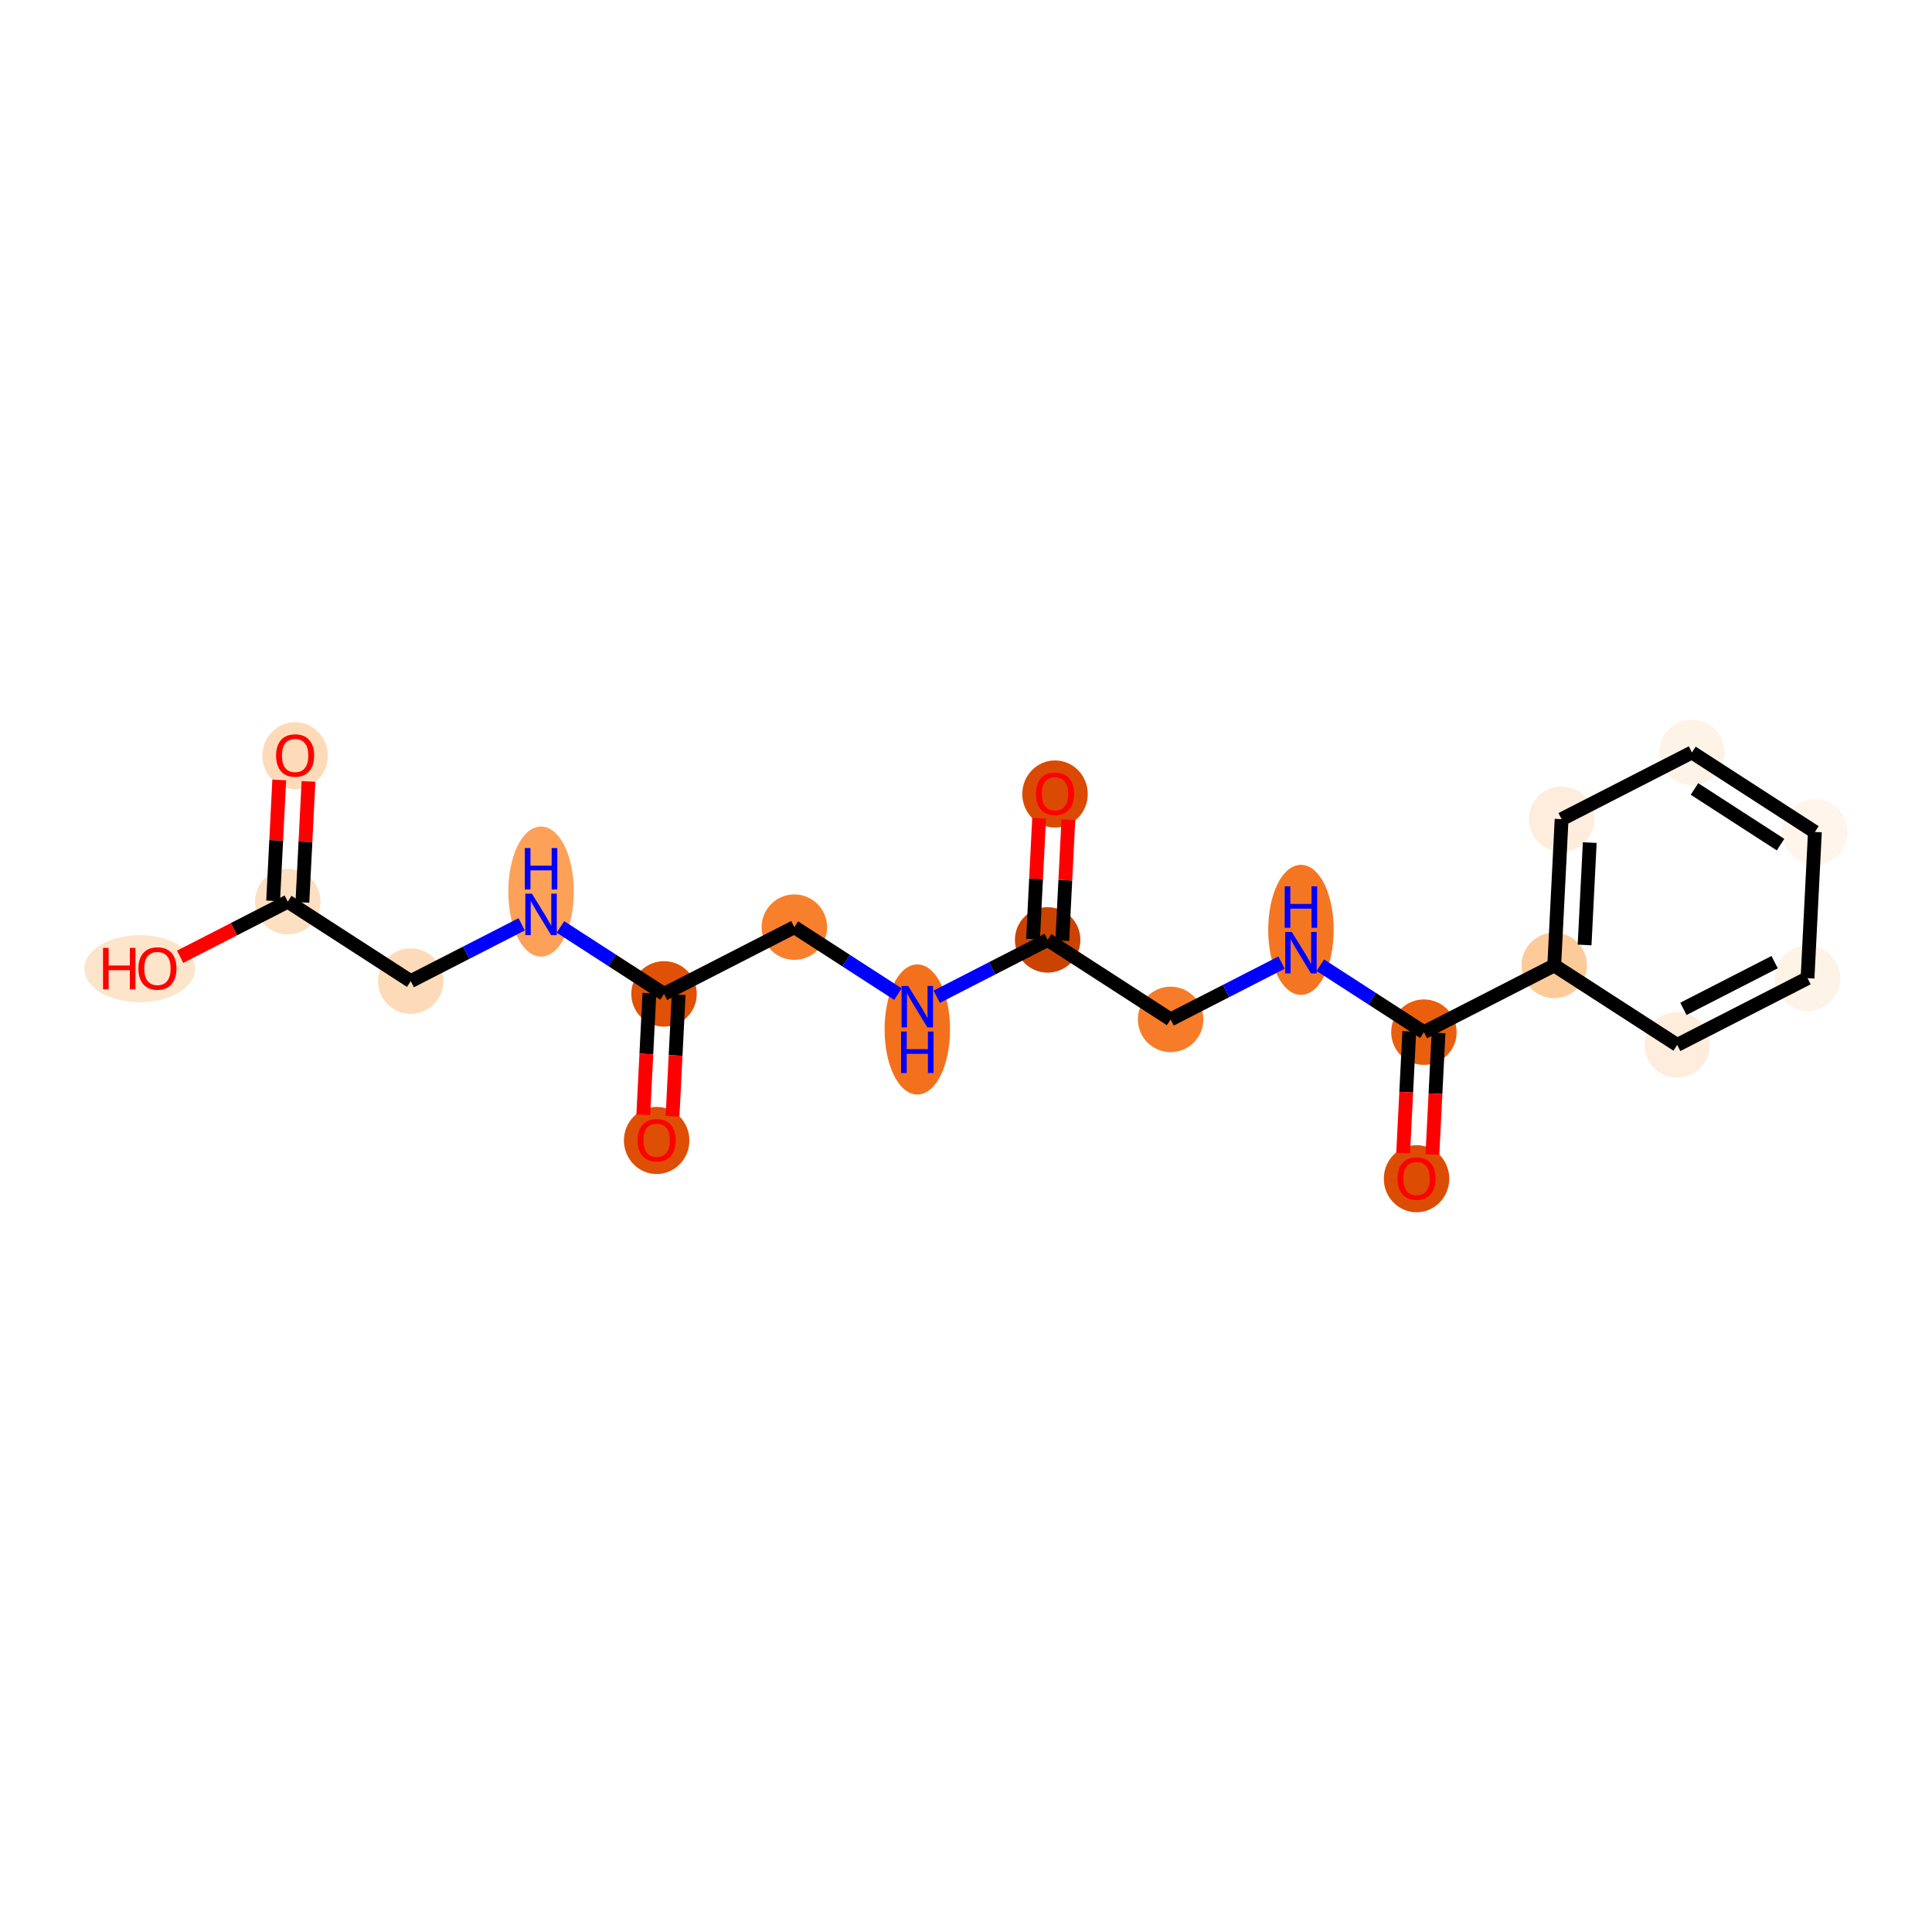 <?xml version='1.0' encoding='iso-8859-1'?>
<svg version='1.1' baseProfile='full'
              xmlns='http://www.w3.org/2000/svg'
                      xmlns:rdkit='http://www.rdkit.org/xml'
                      xmlns:xlink='http://www.w3.org/1999/xlink'
                  xml:space='preserve'
width='280px' height='280px' viewBox='0 0 280 280'>
<!-- END OF HEADER -->
<rect style='opacity:1.0;fill:#FFFFFF;stroke:none' width='280' height='280' x='0' y='0'> </rect>
<ellipse cx='42.773' cy='109.525' rx='4.244' ry='4.364'  style='fill:#FDDBB9;fill-rule:evenodd;stroke:#FDDBB9;stroke-width:1.0px;stroke-linecap:butt;stroke-linejoin:miter;stroke-opacity:1' />
<ellipse cx='41.706' cy='130.673' rx='4.244' ry='4.244'  style='fill:#FDDFC1;fill-rule:evenodd;stroke:#FDDFC1;stroke-width:1.0px;stroke-linecap:butt;stroke-linejoin:miter;stroke-opacity:1' />
<ellipse cx='20.254' cy='140.392' rx='7.527' ry='4.364'  style='fill:#FDE5CC;fill-rule:evenodd;stroke:#FDE5CC;stroke-width:1.0px;stroke-linecap:butt;stroke-linejoin:miter;stroke-opacity:1' />
<ellipse cx='59.527' cy='142.194' rx='4.244' ry='4.244'  style='fill:#FDDBB9;fill-rule:evenodd;stroke:#FDDBB9;stroke-width:1.0px;stroke-linecap:butt;stroke-linejoin:miter;stroke-opacity:1' />
<ellipse cx='78.415' cy='129.216' rx='4.244' ry='8.924'  style='fill:#FDA158;fill-rule:evenodd;stroke:#FDA158;stroke-width:1.0px;stroke-linecap:butt;stroke-linejoin:miter;stroke-opacity:1' />
<ellipse cx='96.236' cy='144.043' rx='4.244' ry='4.244'  style='fill:#DF5106;fill-rule:evenodd;stroke:#DF5106;stroke-width:1.0px;stroke-linecap:butt;stroke-linejoin:miter;stroke-opacity:1' />
<ellipse cx='95.168' cy='165.284' rx='4.244' ry='4.364'  style='fill:#DE4F05;fill-rule:evenodd;stroke:#DE4F05;stroke-width:1.0px;stroke-linecap:butt;stroke-linejoin:miter;stroke-opacity:1' />
<ellipse cx='115.124' cy='134.37' rx='4.244' ry='4.244'  style='fill:#F8802D;fill-rule:evenodd;stroke:#F8802D;stroke-width:1.0px;stroke-linecap:butt;stroke-linejoin:miter;stroke-opacity:1' />
<ellipse cx='132.945' cy='149.197' rx='4.244' ry='8.924'  style='fill:#F3711C;fill-rule:evenodd;stroke:#F3711C;stroke-width:1.0px;stroke-linecap:butt;stroke-linejoin:miter;stroke-opacity:1' />
<ellipse cx='151.833' cy='136.219' rx='4.244' ry='4.244'  style='fill:#CB4301;fill-rule:evenodd;stroke:#CB4301;stroke-width:1.0px;stroke-linecap:butt;stroke-linejoin:miter;stroke-opacity:1' />
<ellipse cx='152.901' cy='115.072' rx='4.244' ry='4.364'  style='fill:#DA4A02;fill-rule:evenodd;stroke:#DA4A02;stroke-width:1.0px;stroke-linecap:butt;stroke-linejoin:miter;stroke-opacity:1' />
<ellipse cx='169.654' cy='147.741' rx='4.244' ry='4.244'  style='fill:#F77C29;fill-rule:evenodd;stroke:#F77C29;stroke-width:1.0px;stroke-linecap:butt;stroke-linejoin:miter;stroke-opacity:1' />
<ellipse cx='188.543' cy='134.763' rx='4.244' ry='8.924'  style='fill:#F57622;fill-rule:evenodd;stroke:#F57622;stroke-width:1.0px;stroke-linecap:butt;stroke-linejoin:miter;stroke-opacity:1' />
<ellipse cx='206.364' cy='149.59' rx='4.244' ry='4.244'  style='fill:#E95F0D;fill-rule:evenodd;stroke:#E95F0D;stroke-width:1.0px;stroke-linecap:butt;stroke-linejoin:miter;stroke-opacity:1' />
<ellipse cx='205.296' cy='170.83' rx='4.244' ry='4.364'  style='fill:#DC4D03;fill-rule:evenodd;stroke:#DC4D03;stroke-width:1.0px;stroke-linecap:butt;stroke-linejoin:miter;stroke-opacity:1' />
<ellipse cx='225.252' cy='139.917' rx='4.244' ry='4.244'  style='fill:#FDCB9A;fill-rule:evenodd;stroke:#FDCB9A;stroke-width:1.0px;stroke-linecap:butt;stroke-linejoin:miter;stroke-opacity:1' />
<ellipse cx='226.319' cy='118.723' rx='4.244' ry='4.244'  style='fill:#FEEDDD;fill-rule:evenodd;stroke:#FEEDDD;stroke-width:1.0px;stroke-linecap:butt;stroke-linejoin:miter;stroke-opacity:1' />
<ellipse cx='245.208' cy='109.05' rx='4.244' ry='4.244'  style='fill:#FEF3E7;fill-rule:evenodd;stroke:#FEF3E7;stroke-width:1.0px;stroke-linecap:butt;stroke-linejoin:miter;stroke-opacity:1' />
<ellipse cx='263.029' cy='120.572' rx='4.244' ry='4.244'  style='fill:#FFF5EB;fill-rule:evenodd;stroke:#FFF5EB;stroke-width:1.0px;stroke-linecap:butt;stroke-linejoin:miter;stroke-opacity:1' />
<ellipse cx='261.961' cy='141.766' rx='4.244' ry='4.244'  style='fill:#FEF3E7;fill-rule:evenodd;stroke:#FEF3E7;stroke-width:1.0px;stroke-linecap:butt;stroke-linejoin:miter;stroke-opacity:1' />
<ellipse cx='243.073' cy='151.438' rx='4.244' ry='4.244'  style='fill:#FEEDDD;fill-rule:evenodd;stroke:#FEEDDD;stroke-width:1.0px;stroke-linecap:butt;stroke-linejoin:miter;stroke-opacity:1' />
<path class='bond-0 atom-0 atom-1' d='M 40.469,113.035 L 40.028,121.8' style='fill:none;fill-rule:evenodd;stroke:#FF0000;stroke-width:2.0px;stroke-linecap:butt;stroke-linejoin:miter;stroke-opacity:1' />
<path class='bond-0 atom-0 atom-1' d='M 40.028,121.8 L 39.586,130.566' style='fill:none;fill-rule:evenodd;stroke:#000000;stroke-width:2.0px;stroke-linecap:butt;stroke-linejoin:miter;stroke-opacity:1' />
<path class='bond-0 atom-0 atom-1' d='M 44.708,113.248 L 44.267,122.014' style='fill:none;fill-rule:evenodd;stroke:#FF0000;stroke-width:2.0px;stroke-linecap:butt;stroke-linejoin:miter;stroke-opacity:1' />
<path class='bond-0 atom-0 atom-1' d='M 44.267,122.014 L 43.825,130.779' style='fill:none;fill-rule:evenodd;stroke:#000000;stroke-width:2.0px;stroke-linecap:butt;stroke-linejoin:miter;stroke-opacity:1' />
<path class='bond-1 atom-1 atom-2' d='M 41.706,130.673 L 33.906,134.667' style='fill:none;fill-rule:evenodd;stroke:#000000;stroke-width:2.0px;stroke-linecap:butt;stroke-linejoin:miter;stroke-opacity:1' />
<path class='bond-1 atom-1 atom-2' d='M 33.906,134.667 L 26.107,138.661' style='fill:none;fill-rule:evenodd;stroke:#FF0000;stroke-width:2.0px;stroke-linecap:butt;stroke-linejoin:miter;stroke-opacity:1' />
<path class='bond-2 atom-1 atom-3' d='M 41.706,130.673 L 59.527,142.194' style='fill:none;fill-rule:evenodd;stroke:#000000;stroke-width:2.0px;stroke-linecap:butt;stroke-linejoin:miter;stroke-opacity:1' />
<path class='bond-3 atom-3 atom-4' d='M 59.527,142.194 L 67.566,138.077' style='fill:none;fill-rule:evenodd;stroke:#000000;stroke-width:2.0px;stroke-linecap:butt;stroke-linejoin:miter;stroke-opacity:1' />
<path class='bond-3 atom-3 atom-4' d='M 67.566,138.077 L 75.605,133.96' style='fill:none;fill-rule:evenodd;stroke:#0000FF;stroke-width:2.0px;stroke-linecap:butt;stroke-linejoin:miter;stroke-opacity:1' />
<path class='bond-4 atom-4 atom-5' d='M 81.225,134.338 L 88.73,139.191' style='fill:none;fill-rule:evenodd;stroke:#0000FF;stroke-width:2.0px;stroke-linecap:butt;stroke-linejoin:miter;stroke-opacity:1' />
<path class='bond-4 atom-4 atom-5' d='M 88.73,139.191 L 96.236,144.043' style='fill:none;fill-rule:evenodd;stroke:#000000;stroke-width:2.0px;stroke-linecap:butt;stroke-linejoin:miter;stroke-opacity:1' />
<path class='bond-5 atom-5 atom-6' d='M 94.117,143.936 L 93.673,152.749' style='fill:none;fill-rule:evenodd;stroke:#000000;stroke-width:2.0px;stroke-linecap:butt;stroke-linejoin:miter;stroke-opacity:1' />
<path class='bond-5 atom-5 atom-6' d='M 93.673,152.749 L 93.229,161.561' style='fill:none;fill-rule:evenodd;stroke:#FF0000;stroke-width:2.0px;stroke-linecap:butt;stroke-linejoin:miter;stroke-opacity:1' />
<path class='bond-5 atom-5 atom-6' d='M 98.355,144.15 L 97.912,152.962' style='fill:none;fill-rule:evenodd;stroke:#000000;stroke-width:2.0px;stroke-linecap:butt;stroke-linejoin:miter;stroke-opacity:1' />
<path class='bond-5 atom-5 atom-6' d='M 97.912,152.962 L 97.468,161.774' style='fill:none;fill-rule:evenodd;stroke:#FF0000;stroke-width:2.0px;stroke-linecap:butt;stroke-linejoin:miter;stroke-opacity:1' />
<path class='bond-6 atom-5 atom-7' d='M 96.236,144.043 L 115.124,134.37' style='fill:none;fill-rule:evenodd;stroke:#000000;stroke-width:2.0px;stroke-linecap:butt;stroke-linejoin:miter;stroke-opacity:1' />
<path class='bond-7 atom-7 atom-8' d='M 115.124,134.37 L 122.63,139.223' style='fill:none;fill-rule:evenodd;stroke:#000000;stroke-width:2.0px;stroke-linecap:butt;stroke-linejoin:miter;stroke-opacity:1' />
<path class='bond-7 atom-7 atom-8' d='M 122.63,139.223 L 130.135,144.075' style='fill:none;fill-rule:evenodd;stroke:#0000FF;stroke-width:2.0px;stroke-linecap:butt;stroke-linejoin:miter;stroke-opacity:1' />
<path class='bond-8 atom-8 atom-9' d='M 135.755,144.453 L 143.794,140.336' style='fill:none;fill-rule:evenodd;stroke:#0000FF;stroke-width:2.0px;stroke-linecap:butt;stroke-linejoin:miter;stroke-opacity:1' />
<path class='bond-8 atom-8 atom-9' d='M 143.794,140.336 L 151.833,136.219' style='fill:none;fill-rule:evenodd;stroke:#000000;stroke-width:2.0px;stroke-linecap:butt;stroke-linejoin:miter;stroke-opacity:1' />
<path class='bond-9 atom-9 atom-10' d='M 153.953,136.326 L 154.394,127.56' style='fill:none;fill-rule:evenodd;stroke:#000000;stroke-width:2.0px;stroke-linecap:butt;stroke-linejoin:miter;stroke-opacity:1' />
<path class='bond-9 atom-9 atom-10' d='M 154.394,127.56 L 154.836,118.795' style='fill:none;fill-rule:evenodd;stroke:#FF0000;stroke-width:2.0px;stroke-linecap:butt;stroke-linejoin:miter;stroke-opacity:1' />
<path class='bond-9 atom-9 atom-10' d='M 149.714,136.113 L 150.156,127.347' style='fill:none;fill-rule:evenodd;stroke:#000000;stroke-width:2.0px;stroke-linecap:butt;stroke-linejoin:miter;stroke-opacity:1' />
<path class='bond-9 atom-9 atom-10' d='M 150.156,127.347 L 150.597,118.581' style='fill:none;fill-rule:evenodd;stroke:#FF0000;stroke-width:2.0px;stroke-linecap:butt;stroke-linejoin:miter;stroke-opacity:1' />
<path class='bond-10 atom-9 atom-11' d='M 151.833,136.219 L 169.654,147.741' style='fill:none;fill-rule:evenodd;stroke:#000000;stroke-width:2.0px;stroke-linecap:butt;stroke-linejoin:miter;stroke-opacity:1' />
<path class='bond-11 atom-11 atom-12' d='M 169.654,147.741 L 177.694,143.624' style='fill:none;fill-rule:evenodd;stroke:#000000;stroke-width:2.0px;stroke-linecap:butt;stroke-linejoin:miter;stroke-opacity:1' />
<path class='bond-11 atom-11 atom-12' d='M 177.694,143.624 L 185.733,139.507' style='fill:none;fill-rule:evenodd;stroke:#0000FF;stroke-width:2.0px;stroke-linecap:butt;stroke-linejoin:miter;stroke-opacity:1' />
<path class='bond-12 atom-12 atom-13' d='M 191.352,139.885 L 198.858,144.737' style='fill:none;fill-rule:evenodd;stroke:#0000FF;stroke-width:2.0px;stroke-linecap:butt;stroke-linejoin:miter;stroke-opacity:1' />
<path class='bond-12 atom-12 atom-13' d='M 198.858,144.737 L 206.364,149.59' style='fill:none;fill-rule:evenodd;stroke:#000000;stroke-width:2.0px;stroke-linecap:butt;stroke-linejoin:miter;stroke-opacity:1' />
<path class='bond-13 atom-13 atom-14' d='M 204.244,149.483 L 203.8,158.295' style='fill:none;fill-rule:evenodd;stroke:#000000;stroke-width:2.0px;stroke-linecap:butt;stroke-linejoin:miter;stroke-opacity:1' />
<path class='bond-13 atom-13 atom-14' d='M 203.8,158.295 L 203.356,167.108' style='fill:none;fill-rule:evenodd;stroke:#FF0000;stroke-width:2.0px;stroke-linecap:butt;stroke-linejoin:miter;stroke-opacity:1' />
<path class='bond-13 atom-13 atom-14' d='M 208.483,149.696 L 208.039,158.509' style='fill:none;fill-rule:evenodd;stroke:#000000;stroke-width:2.0px;stroke-linecap:butt;stroke-linejoin:miter;stroke-opacity:1' />
<path class='bond-13 atom-13 atom-14' d='M 208.039,158.509 L 207.595,167.321' style='fill:none;fill-rule:evenodd;stroke:#FF0000;stroke-width:2.0px;stroke-linecap:butt;stroke-linejoin:miter;stroke-opacity:1' />
<path class='bond-14 atom-13 atom-15' d='M 206.364,149.59 L 225.252,139.917' style='fill:none;fill-rule:evenodd;stroke:#000000;stroke-width:2.0px;stroke-linecap:butt;stroke-linejoin:miter;stroke-opacity:1' />
<path class='bond-15 atom-15 atom-16' d='M 225.252,139.917 L 226.319,118.723' style='fill:none;fill-rule:evenodd;stroke:#000000;stroke-width:2.0px;stroke-linecap:butt;stroke-linejoin:miter;stroke-opacity:1' />
<path class='bond-15 atom-15 atom-16' d='M 229.651,136.951 L 230.398,122.115' style='fill:none;fill-rule:evenodd;stroke:#000000;stroke-width:2.0px;stroke-linecap:butt;stroke-linejoin:miter;stroke-opacity:1' />
<path class='bond-20 atom-20 atom-15' d='M 243.073,151.438 L 225.252,139.917' style='fill:none;fill-rule:evenodd;stroke:#000000;stroke-width:2.0px;stroke-linecap:butt;stroke-linejoin:miter;stroke-opacity:1' />
<path class='bond-16 atom-16 atom-17' d='M 226.319,118.723 L 245.208,109.05' style='fill:none;fill-rule:evenodd;stroke:#000000;stroke-width:2.0px;stroke-linecap:butt;stroke-linejoin:miter;stroke-opacity:1' />
<path class='bond-17 atom-17 atom-18' d='M 245.208,109.05 L 263.029,120.572' style='fill:none;fill-rule:evenodd;stroke:#000000;stroke-width:2.0px;stroke-linecap:butt;stroke-linejoin:miter;stroke-opacity:1' />
<path class='bond-17 atom-17 atom-18' d='M 245.576,114.343 L 258.051,122.408' style='fill:none;fill-rule:evenodd;stroke:#000000;stroke-width:2.0px;stroke-linecap:butt;stroke-linejoin:miter;stroke-opacity:1' />
<path class='bond-18 atom-18 atom-19' d='M 263.029,120.572 L 261.961,141.766' style='fill:none;fill-rule:evenodd;stroke:#000000;stroke-width:2.0px;stroke-linecap:butt;stroke-linejoin:miter;stroke-opacity:1' />
<path class='bond-19 atom-19 atom-20' d='M 261.961,141.766 L 243.073,151.438' style='fill:none;fill-rule:evenodd;stroke:#000000;stroke-width:2.0px;stroke-linecap:butt;stroke-linejoin:miter;stroke-opacity:1' />
<path class='bond-19 atom-19 atom-20' d='M 257.193,139.439 L 243.972,146.21' style='fill:none;fill-rule:evenodd;stroke:#000000;stroke-width:2.0px;stroke-linecap:butt;stroke-linejoin:miter;stroke-opacity:1' />
<path  class='atom-0' d='M 40.014 109.496
Q 40.014 108.053, 40.728 107.246
Q 41.441 106.44, 42.773 106.44
Q 44.106 106.44, 44.819 107.246
Q 45.532 108.053, 45.532 109.496
Q 45.532 110.956, 44.81 111.787
Q 44.089 112.611, 42.773 112.611
Q 41.449 112.611, 40.728 111.787
Q 40.014 110.964, 40.014 109.496
M 42.773 111.932
Q 43.69 111.932, 44.182 111.321
Q 44.683 110.701, 44.683 109.496
Q 44.683 108.316, 44.182 107.722
Q 43.69 107.119, 42.773 107.119
Q 41.856 107.119, 41.356 107.713
Q 40.863 108.307, 40.863 109.496
Q 40.863 110.709, 41.356 111.321
Q 41.856 111.932, 42.773 111.932
' fill='#FF0000'/>
<path  class='atom-2' d='M 14.932 137.374
L 15.747 137.374
L 15.747 139.929
L 18.82 139.929
L 18.82 137.374
L 19.634 137.374
L 19.634 143.384
L 18.82 143.384
L 18.82 140.608
L 15.747 140.608
L 15.747 143.384
L 14.932 143.384
L 14.932 137.374
' fill='#FF0000'/>
<path  class='atom-2' d='M 20.059 140.362
Q 20.059 138.919, 20.772 138.113
Q 21.485 137.306, 22.817 137.306
Q 24.15 137.306, 24.863 138.113
Q 25.576 138.919, 25.576 140.362
Q 25.576 141.822, 24.855 142.654
Q 24.133 143.478, 22.817 143.478
Q 21.493 143.478, 20.772 142.654
Q 20.059 141.831, 20.059 140.362
M 22.817 142.798
Q 23.734 142.798, 24.227 142.187
Q 24.727 141.568, 24.727 140.362
Q 24.727 139.182, 24.227 138.588
Q 23.734 137.986, 22.817 137.986
Q 21.901 137.986, 21.4 138.58
Q 20.908 139.174, 20.908 140.362
Q 20.908 141.576, 21.4 142.187
Q 21.901 142.798, 22.817 142.798
' fill='#FF0000'/>
<path  class='atom-4' d='M 77.087 129.517
L 79.056 132.7
Q 79.251 133.014, 79.565 133.583
Q 79.879 134.151, 79.896 134.185
L 79.896 129.517
L 80.694 129.517
L 80.694 135.526
L 79.871 135.526
L 77.757 132.046
Q 77.511 131.639, 77.248 131.172
Q 76.993 130.705, 76.917 130.561
L 76.917 135.526
L 76.136 135.526
L 76.136 129.517
L 77.087 129.517
' fill='#0000FF'/>
<path  class='atom-4' d='M 76.064 122.906
L 76.879 122.906
L 76.879 125.461
L 79.951 125.461
L 79.951 122.906
L 80.766 122.906
L 80.766 128.916
L 79.951 128.916
L 79.951 126.14
L 76.879 126.14
L 76.879 128.916
L 76.064 128.916
L 76.064 122.906
' fill='#0000FF'/>
<path  class='atom-6' d='M 92.41 165.254
Q 92.41 163.811, 93.123 163.005
Q 93.836 162.198, 95.168 162.198
Q 96.501 162.198, 97.214 163.005
Q 97.927 163.811, 97.927 165.254
Q 97.927 166.714, 97.206 167.546
Q 96.484 168.369, 95.168 168.369
Q 93.844 168.369, 93.123 167.546
Q 92.41 166.723, 92.41 165.254
M 95.168 167.69
Q 96.085 167.69, 96.578 167.079
Q 97.078 166.459, 97.078 165.254
Q 97.078 164.074, 96.578 163.48
Q 96.085 162.877, 95.168 162.877
Q 94.252 162.877, 93.751 163.471
Q 93.259 164.066, 93.259 165.254
Q 93.259 166.468, 93.751 167.079
Q 94.252 167.69, 95.168 167.69
' fill='#FF0000'/>
<path  class='atom-8' d='M 131.617 142.887
L 133.586 146.07
Q 133.781 146.384, 134.095 146.953
Q 134.409 147.522, 134.426 147.556
L 134.426 142.887
L 135.224 142.887
L 135.224 148.897
L 134.401 148.897
L 132.287 145.417
Q 132.041 145.009, 131.778 144.542
Q 131.523 144.075, 131.447 143.931
L 131.447 148.897
L 130.666 148.897
L 130.666 142.887
L 131.617 142.887
' fill='#0000FF'/>
<path  class='atom-8' d='M 130.594 149.498
L 131.409 149.498
L 131.409 152.053
L 134.482 152.053
L 134.482 149.498
L 135.296 149.498
L 135.296 155.507
L 134.482 155.507
L 134.482 152.732
L 131.409 152.732
L 131.409 155.507
L 130.594 155.507
L 130.594 149.498
' fill='#0000FF'/>
<path  class='atom-10' d='M 150.142 115.042
Q 150.142 113.599, 150.855 112.793
Q 151.568 111.986, 152.901 111.986
Q 154.234 111.986, 154.947 112.793
Q 155.66 113.599, 155.66 115.042
Q 155.66 116.502, 154.938 117.334
Q 154.217 118.157, 152.901 118.157
Q 151.577 118.157, 150.855 117.334
Q 150.142 116.511, 150.142 115.042
M 152.901 117.478
Q 153.818 117.478, 154.31 116.867
Q 154.811 116.248, 154.811 115.042
Q 154.811 113.862, 154.31 113.268
Q 153.818 112.665, 152.901 112.665
Q 151.984 112.665, 151.483 113.26
Q 150.991 113.854, 150.991 115.042
Q 150.991 116.256, 151.483 116.867
Q 151.984 117.478, 152.901 117.478
' fill='#FF0000'/>
<path  class='atom-12' d='M 187.214 135.063
L 189.184 138.246
Q 189.379 138.56, 189.693 139.129
Q 190.007 139.698, 190.024 139.732
L 190.024 135.063
L 190.822 135.063
L 190.822 141.073
L 189.998 141.073
L 187.885 137.593
Q 187.639 137.185, 187.376 136.718
Q 187.121 136.252, 187.044 136.107
L 187.044 141.073
L 186.264 141.073
L 186.264 135.063
L 187.214 135.063
' fill='#0000FF'/>
<path  class='atom-12' d='M 186.191 128.452
L 187.006 128.452
L 187.006 131.007
L 190.079 131.007
L 190.079 128.452
L 190.894 128.452
L 190.894 134.462
L 190.079 134.462
L 190.079 131.687
L 187.006 131.687
L 187.006 134.462
L 186.191 134.462
L 186.191 128.452
' fill='#0000FF'/>
<path  class='atom-14' d='M 202.537 170.801
Q 202.537 169.358, 203.25 168.551
Q 203.963 167.745, 205.296 167.745
Q 206.629 167.745, 207.342 168.551
Q 208.055 169.358, 208.055 170.801
Q 208.055 172.261, 207.333 173.092
Q 206.612 173.916, 205.296 173.916
Q 203.972 173.916, 203.25 173.092
Q 202.537 172.269, 202.537 170.801
M 205.296 173.237
Q 206.213 173.237, 206.705 172.626
Q 207.206 172.006, 207.206 170.801
Q 207.206 169.621, 206.705 169.027
Q 206.213 168.424, 205.296 168.424
Q 204.379 168.424, 203.879 169.018
Q 203.386 169.612, 203.386 170.801
Q 203.386 172.014, 203.879 172.626
Q 204.379 173.237, 205.296 173.237
' fill='#FF0000'/>
</svg>
